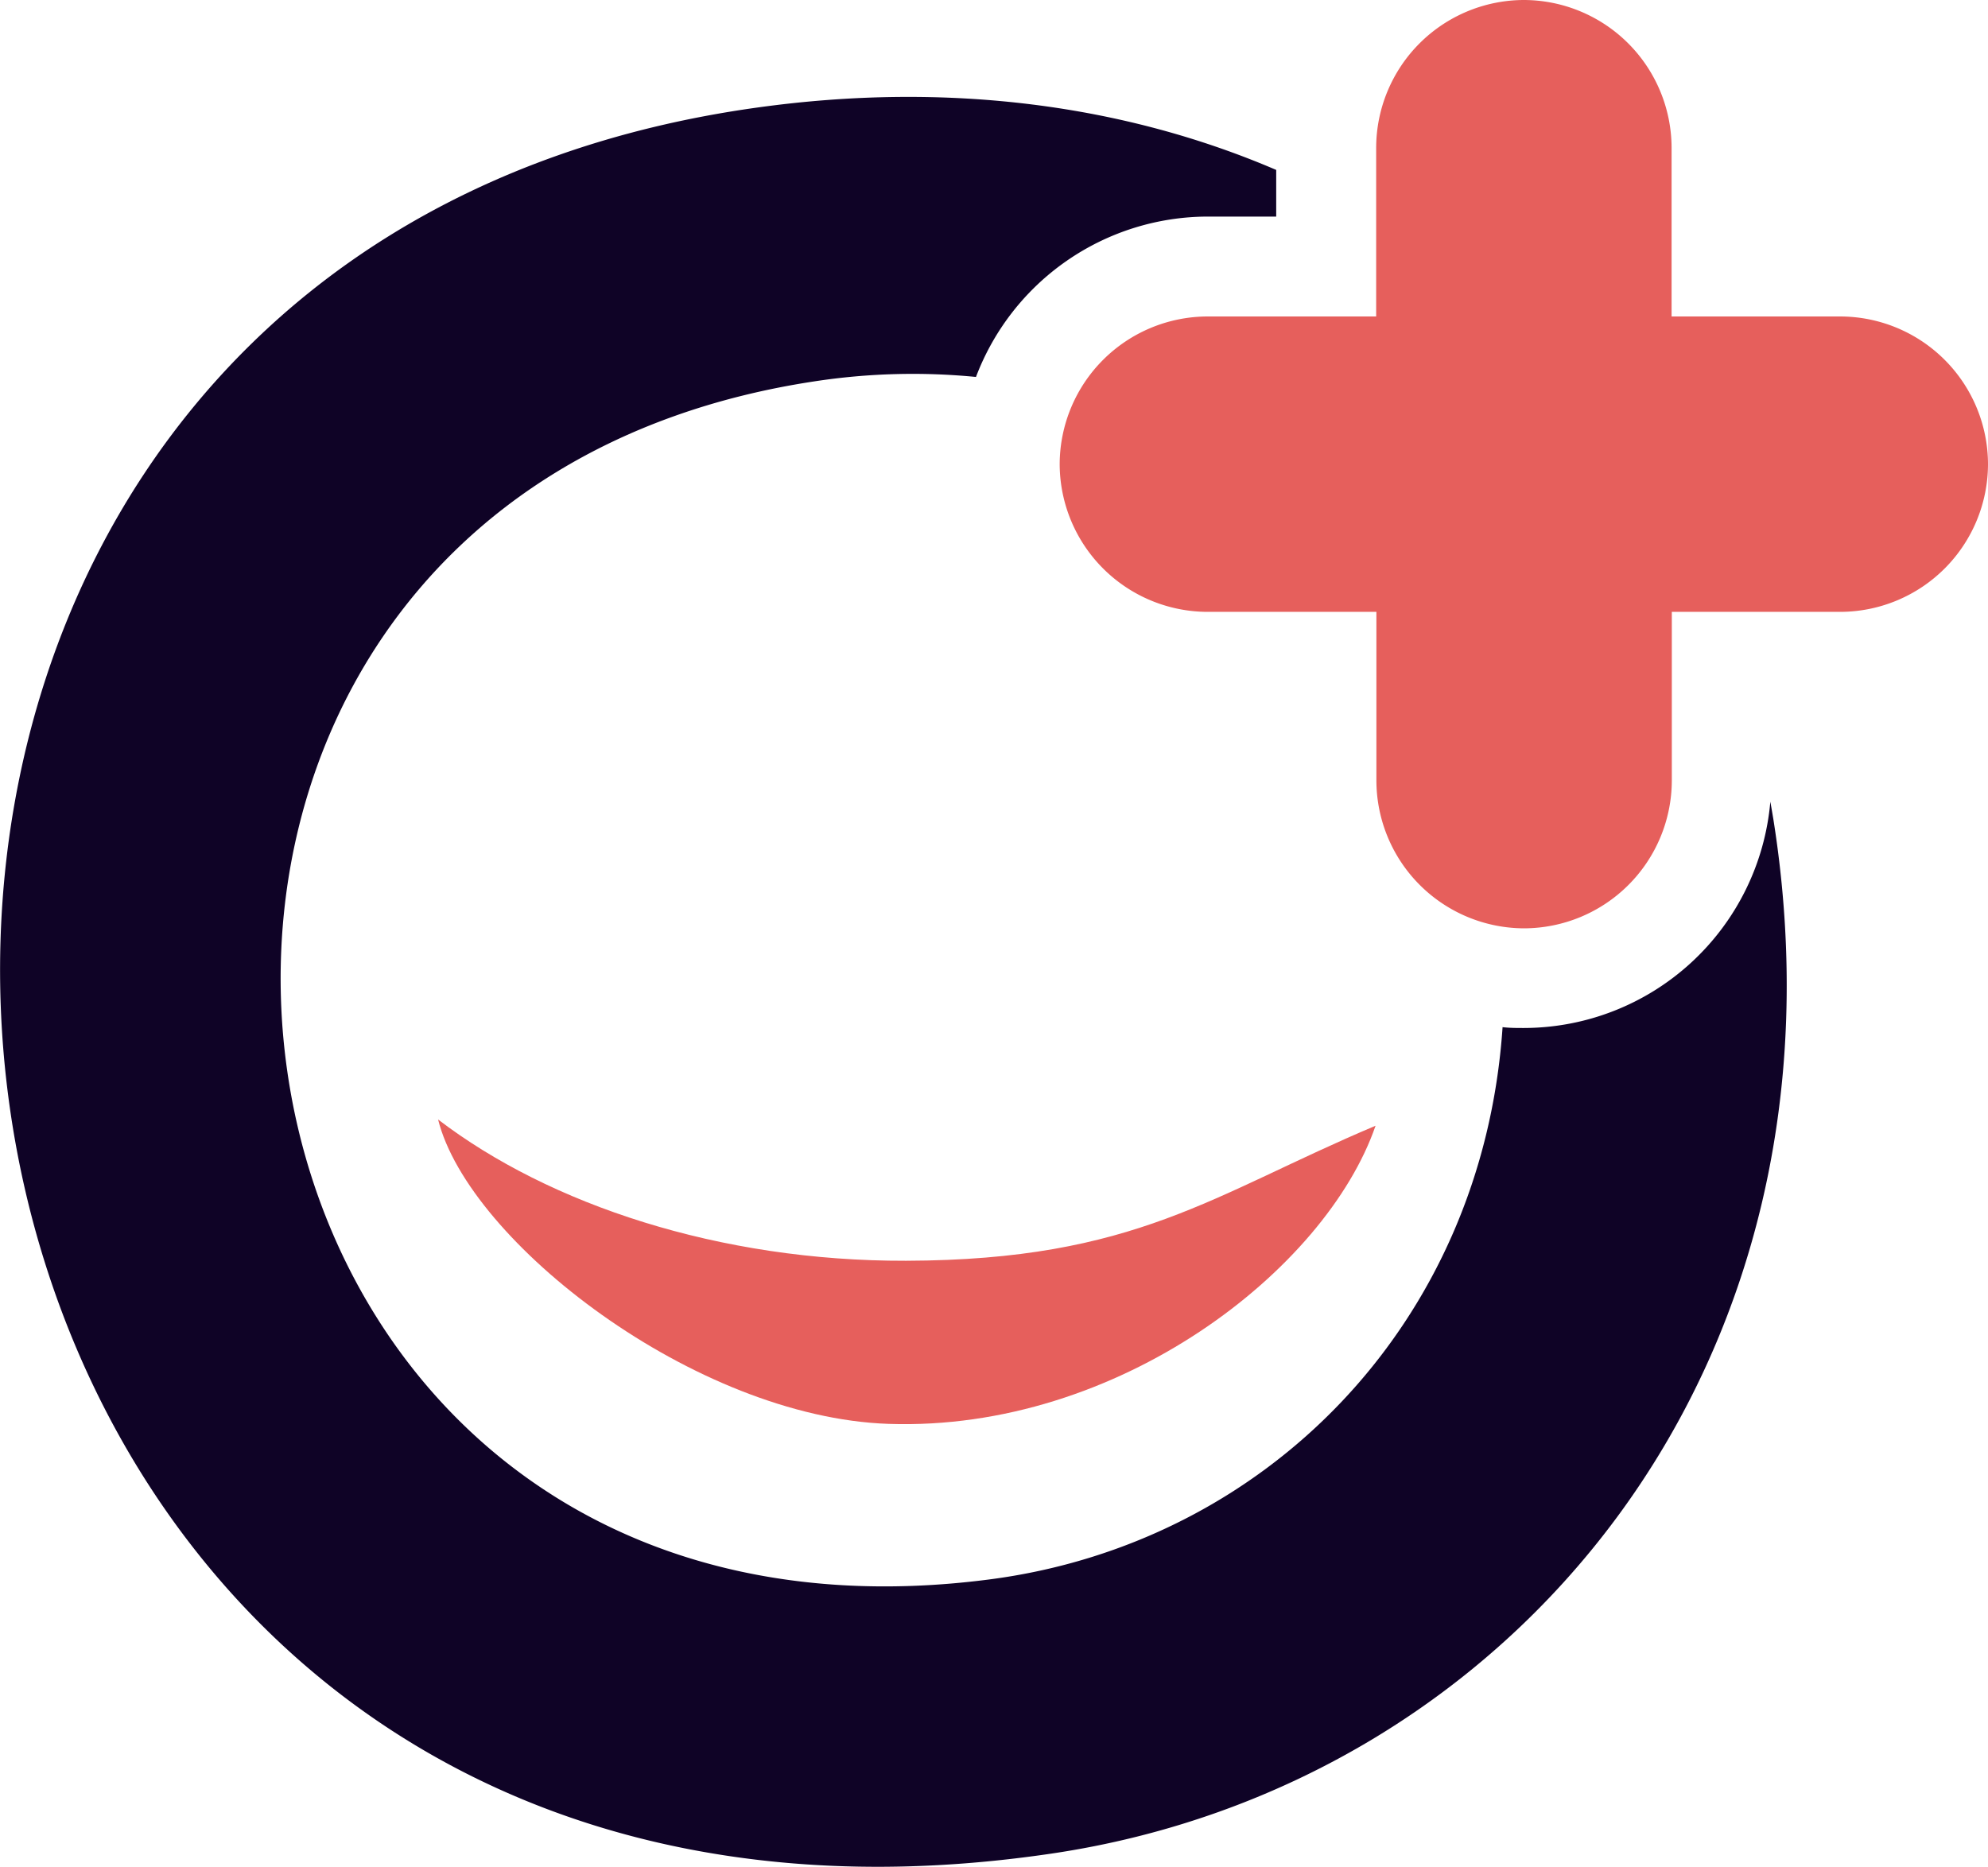 <svg xmlns="http://www.w3.org/2000/svg" viewBox="0 0 260.3 244.45"><defs><style>.cls-1{fill:#0f0326;}.cls-1,.cls-2{fill-rule:evenodd;}.cls-2{fill:#e65f5c;}</style></defs><g id="Layer_2" data-name="Layer 2"><g id="Layer_1-2" data-name="Layer 1"><path class="cls-1" d="M99.17,14.08C-51.45,35-24,266.61,137.66,242.72c60.1-8.87,105.93-63.52,94.54-135.42-.13-.78-.26-1.54-.4-2.32a32.45,32.45,0,0,1-32.27,29.63c-.94,0-1.88,0-2.79-.11-2.62,38.86-31,67.66-67.28,72.33C20.54,220.88.85,66,106.62,49.94a85.06,85.06,0,0,1,21.17-.58,32.51,32.51,0,0,1,30.31-21h9V22.25C147.46,13.82,124.36,10.58,99.17,14.08Z"/><path class="cls-2" d="M180.11,147.41c-21.36,9-31.41,17.6-61.48,17.68-24.41.07-46.69-7.35-61.27-18.5,4,16,33.64,39,59,39.86C146.41,187.46,173.59,166.29,180.11,147.41Z"/><path class="cls-2" d="M158.1,41.44h22.09V19.34A19.39,19.39,0,0,1,199.53,0h0a19.39,19.39,0,0,1,19.34,19.34v22.1H241A19.38,19.38,0,0,1,260.3,60.78h0A19.38,19.38,0,0,1,241,80.12h-22.1v22.1a19.39,19.39,0,0,1-19.34,19.34h0a19.39,19.39,0,0,1-19.34-19.34V80.12H158.1a19.4,19.4,0,0,1-19.35-19.34h0A19.4,19.4,0,0,1,158.1,41.44Z"/></g></g></svg>